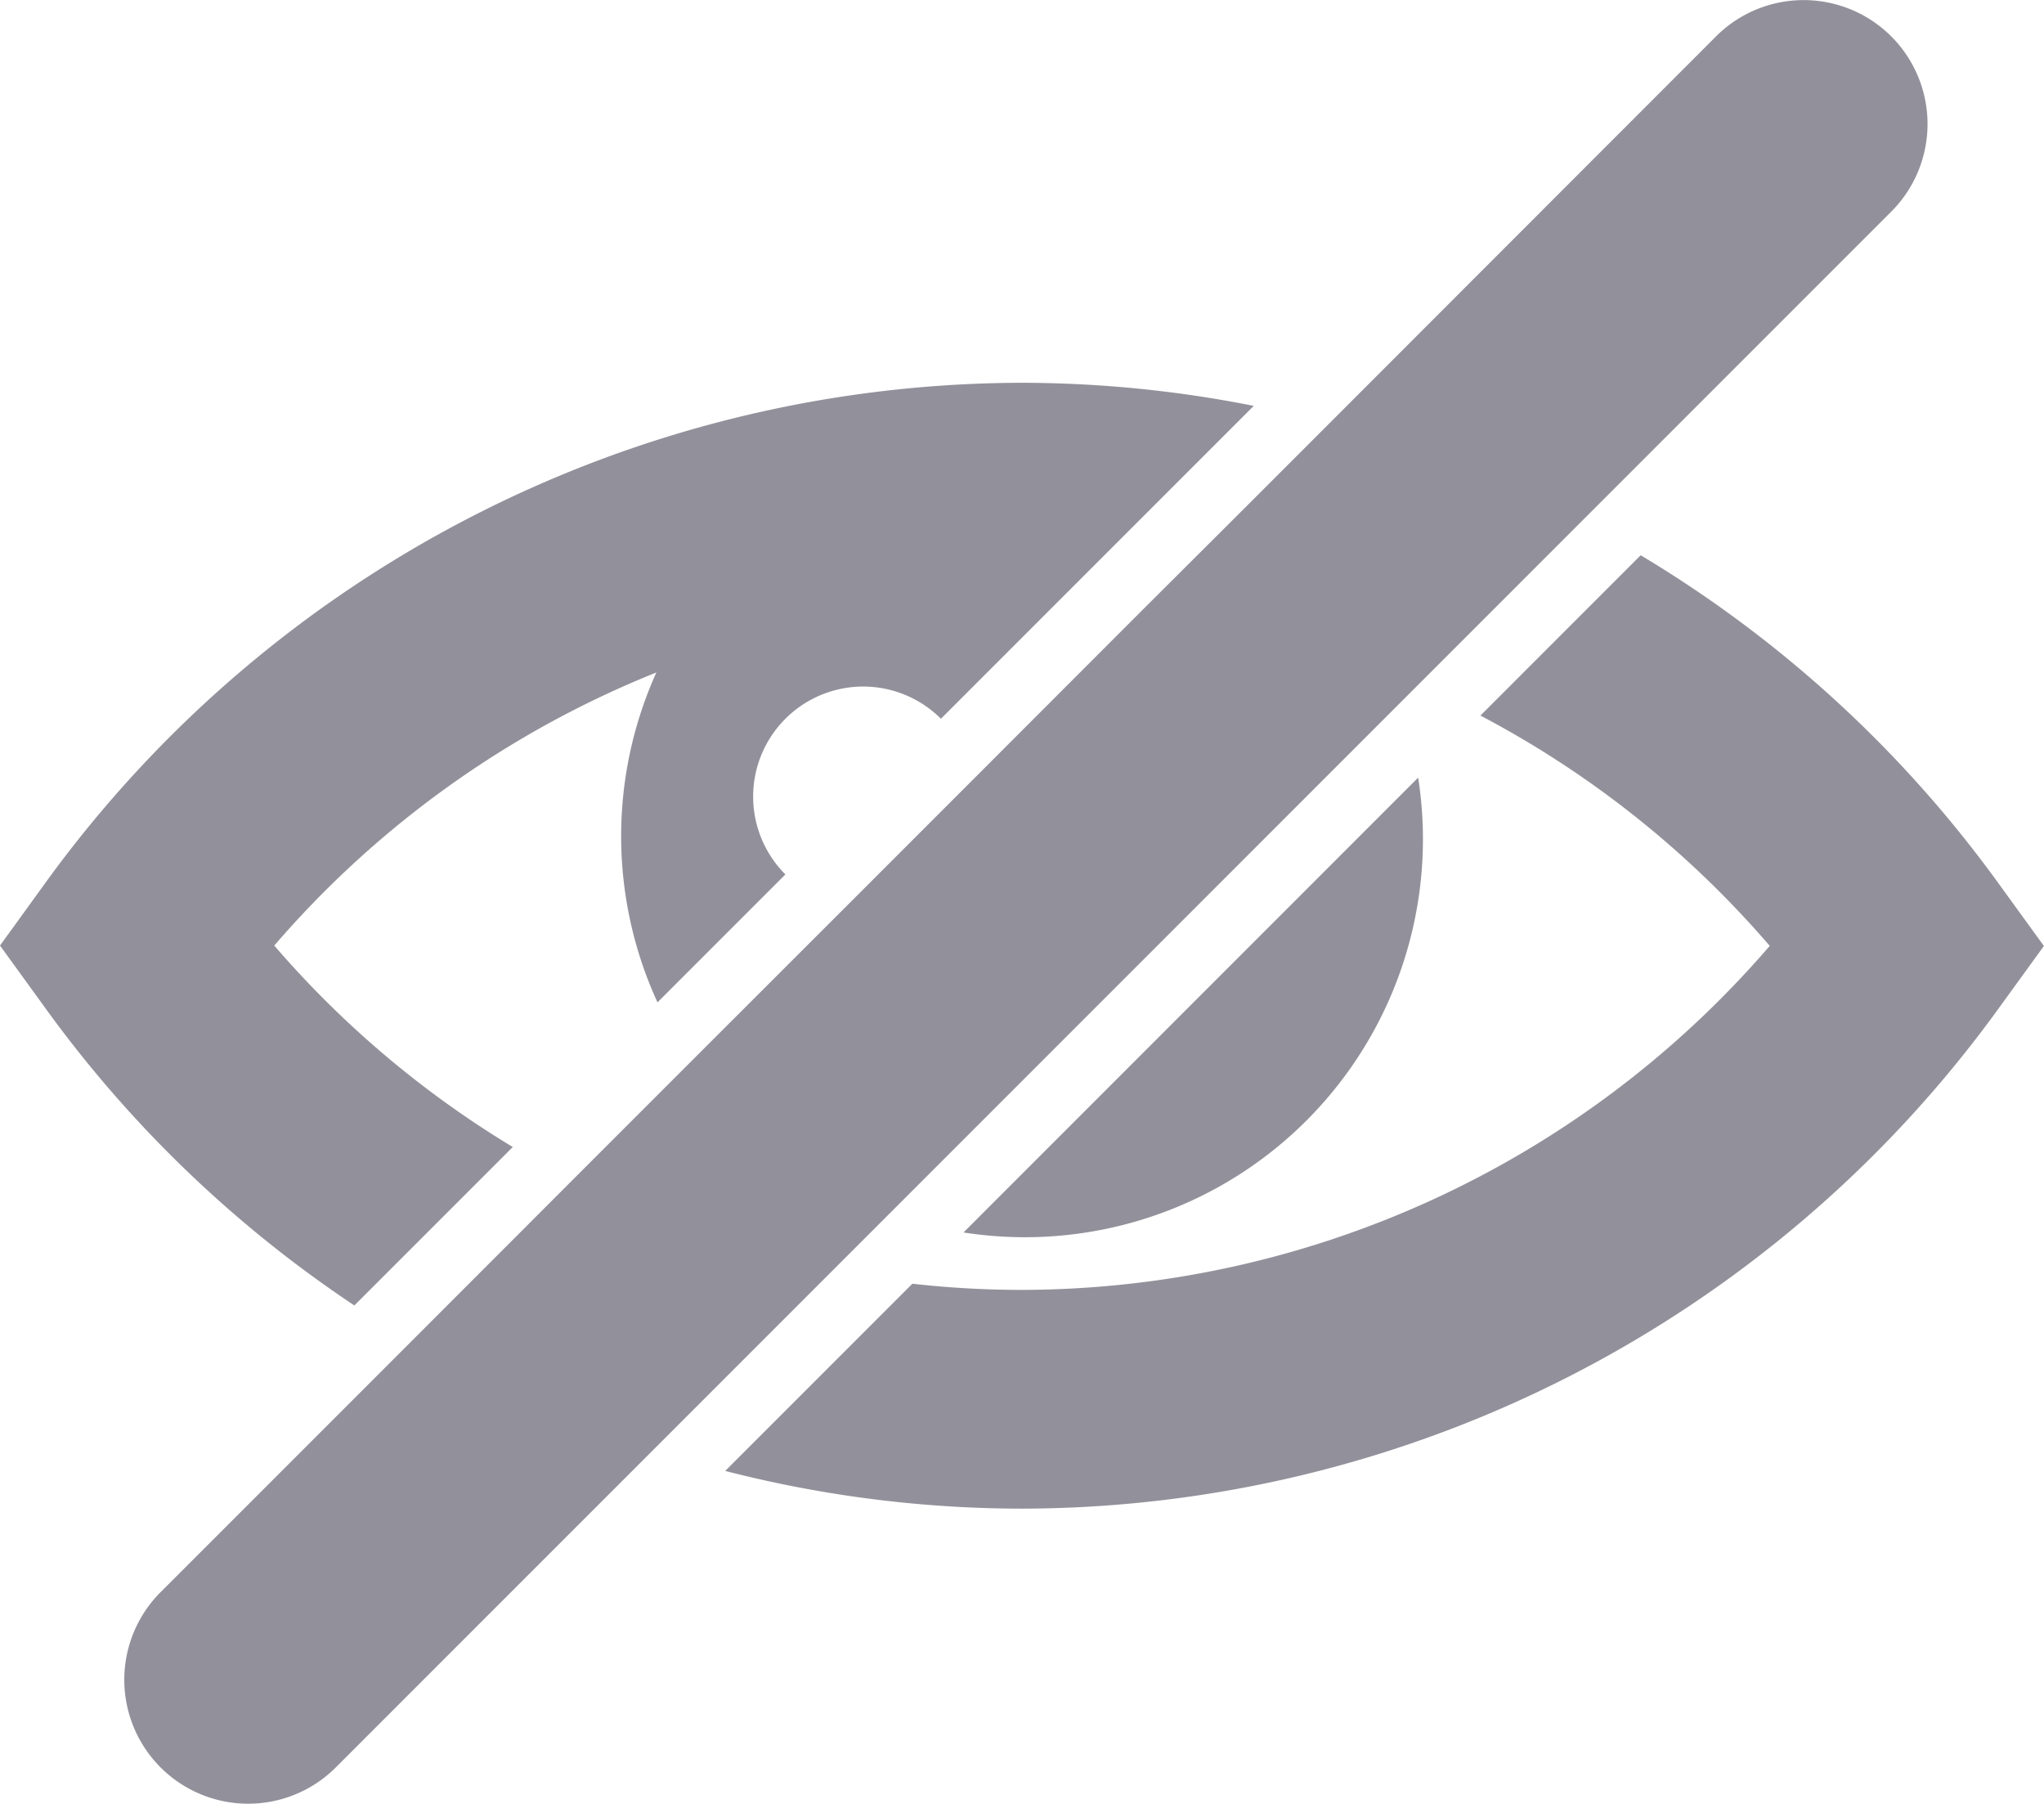 <svg id="_38488" data-name="38488" xmlns="http://www.w3.org/2000/svg" width="19.831" height="17.496">
    <defs>
        <style>
            .cls-1{fill:#92919b}
        </style>
    </defs>
    <g id="Group_7643" data-name="Group 7643">
        <path id="Path_6210" data-name="Path 6210" class="cls-1" d="m3.438 149.765 1.537-1.537a9.594 9.594 0 0 1-2.314-1.954 9.611 9.611 0 0 1 3.707-2.649 3.862 3.862 0 0 0 .011 3.2l1.241-1.241a1.067 1.067 0 1 1 1.509-1.51l1.128-1.128 1.27-1.27.637-.637a11.6 11.6 0 0 0-2.248-.224 11.724 11.724 0 0 0-9.465 4.836l-.451.623.451.622a11.687 11.687 0 0 0 2.987 2.869z" transform="translate(0 -137.102)"/>
        <path id="Path_6211" data-name="Path 6211" class="cls-1" d="m211.893 189-1.555 1.555a9.6 9.6 0 0 1 2.807 2.234 9.6 9.6 0 0 1-7.255 3.337 9.478 9.478 0 0 1-1.063-.06l-1.816 1.816a11.6 11.6 0 0 0 2.878.366 11.724 11.724 0 0 0 9.465-4.836l.451-.622-.451-.622a11.7 11.7 0 0 0-3.461-3.168z" transform="translate(-195.975 -183.614)"/>
        <path id="Path_6212" data-name="Path 6212" class="cls-1" d="M270.216 255.745a3.861 3.861 0 0 0 3.843-4.458l-4.411 4.412a3.9 3.9 0 0 0 .568.046z" transform="translate(-260.3 -243.744)"/>
        <path id="Path_6213" data-name="Path 6213" class="cls-1" d="m42.209 45.467 4.956-4.956.173-.173 1.587-1.587 3.008-3.008a1.2 1.2 0 1 0-1.7-1.7L46.478 37.8l-.789.789-1.014 1.011-1.669 1.67-1.194 1.194-1.527 1.526-1.148 1.148-1.561 1.562-2.434 2.434a1.2 1.2 0 1 0 1.7 1.7l3.082-3.082 1.736-1.736z" transform="translate(-33.584 -33.69)"/>
    </g>
</svg>
